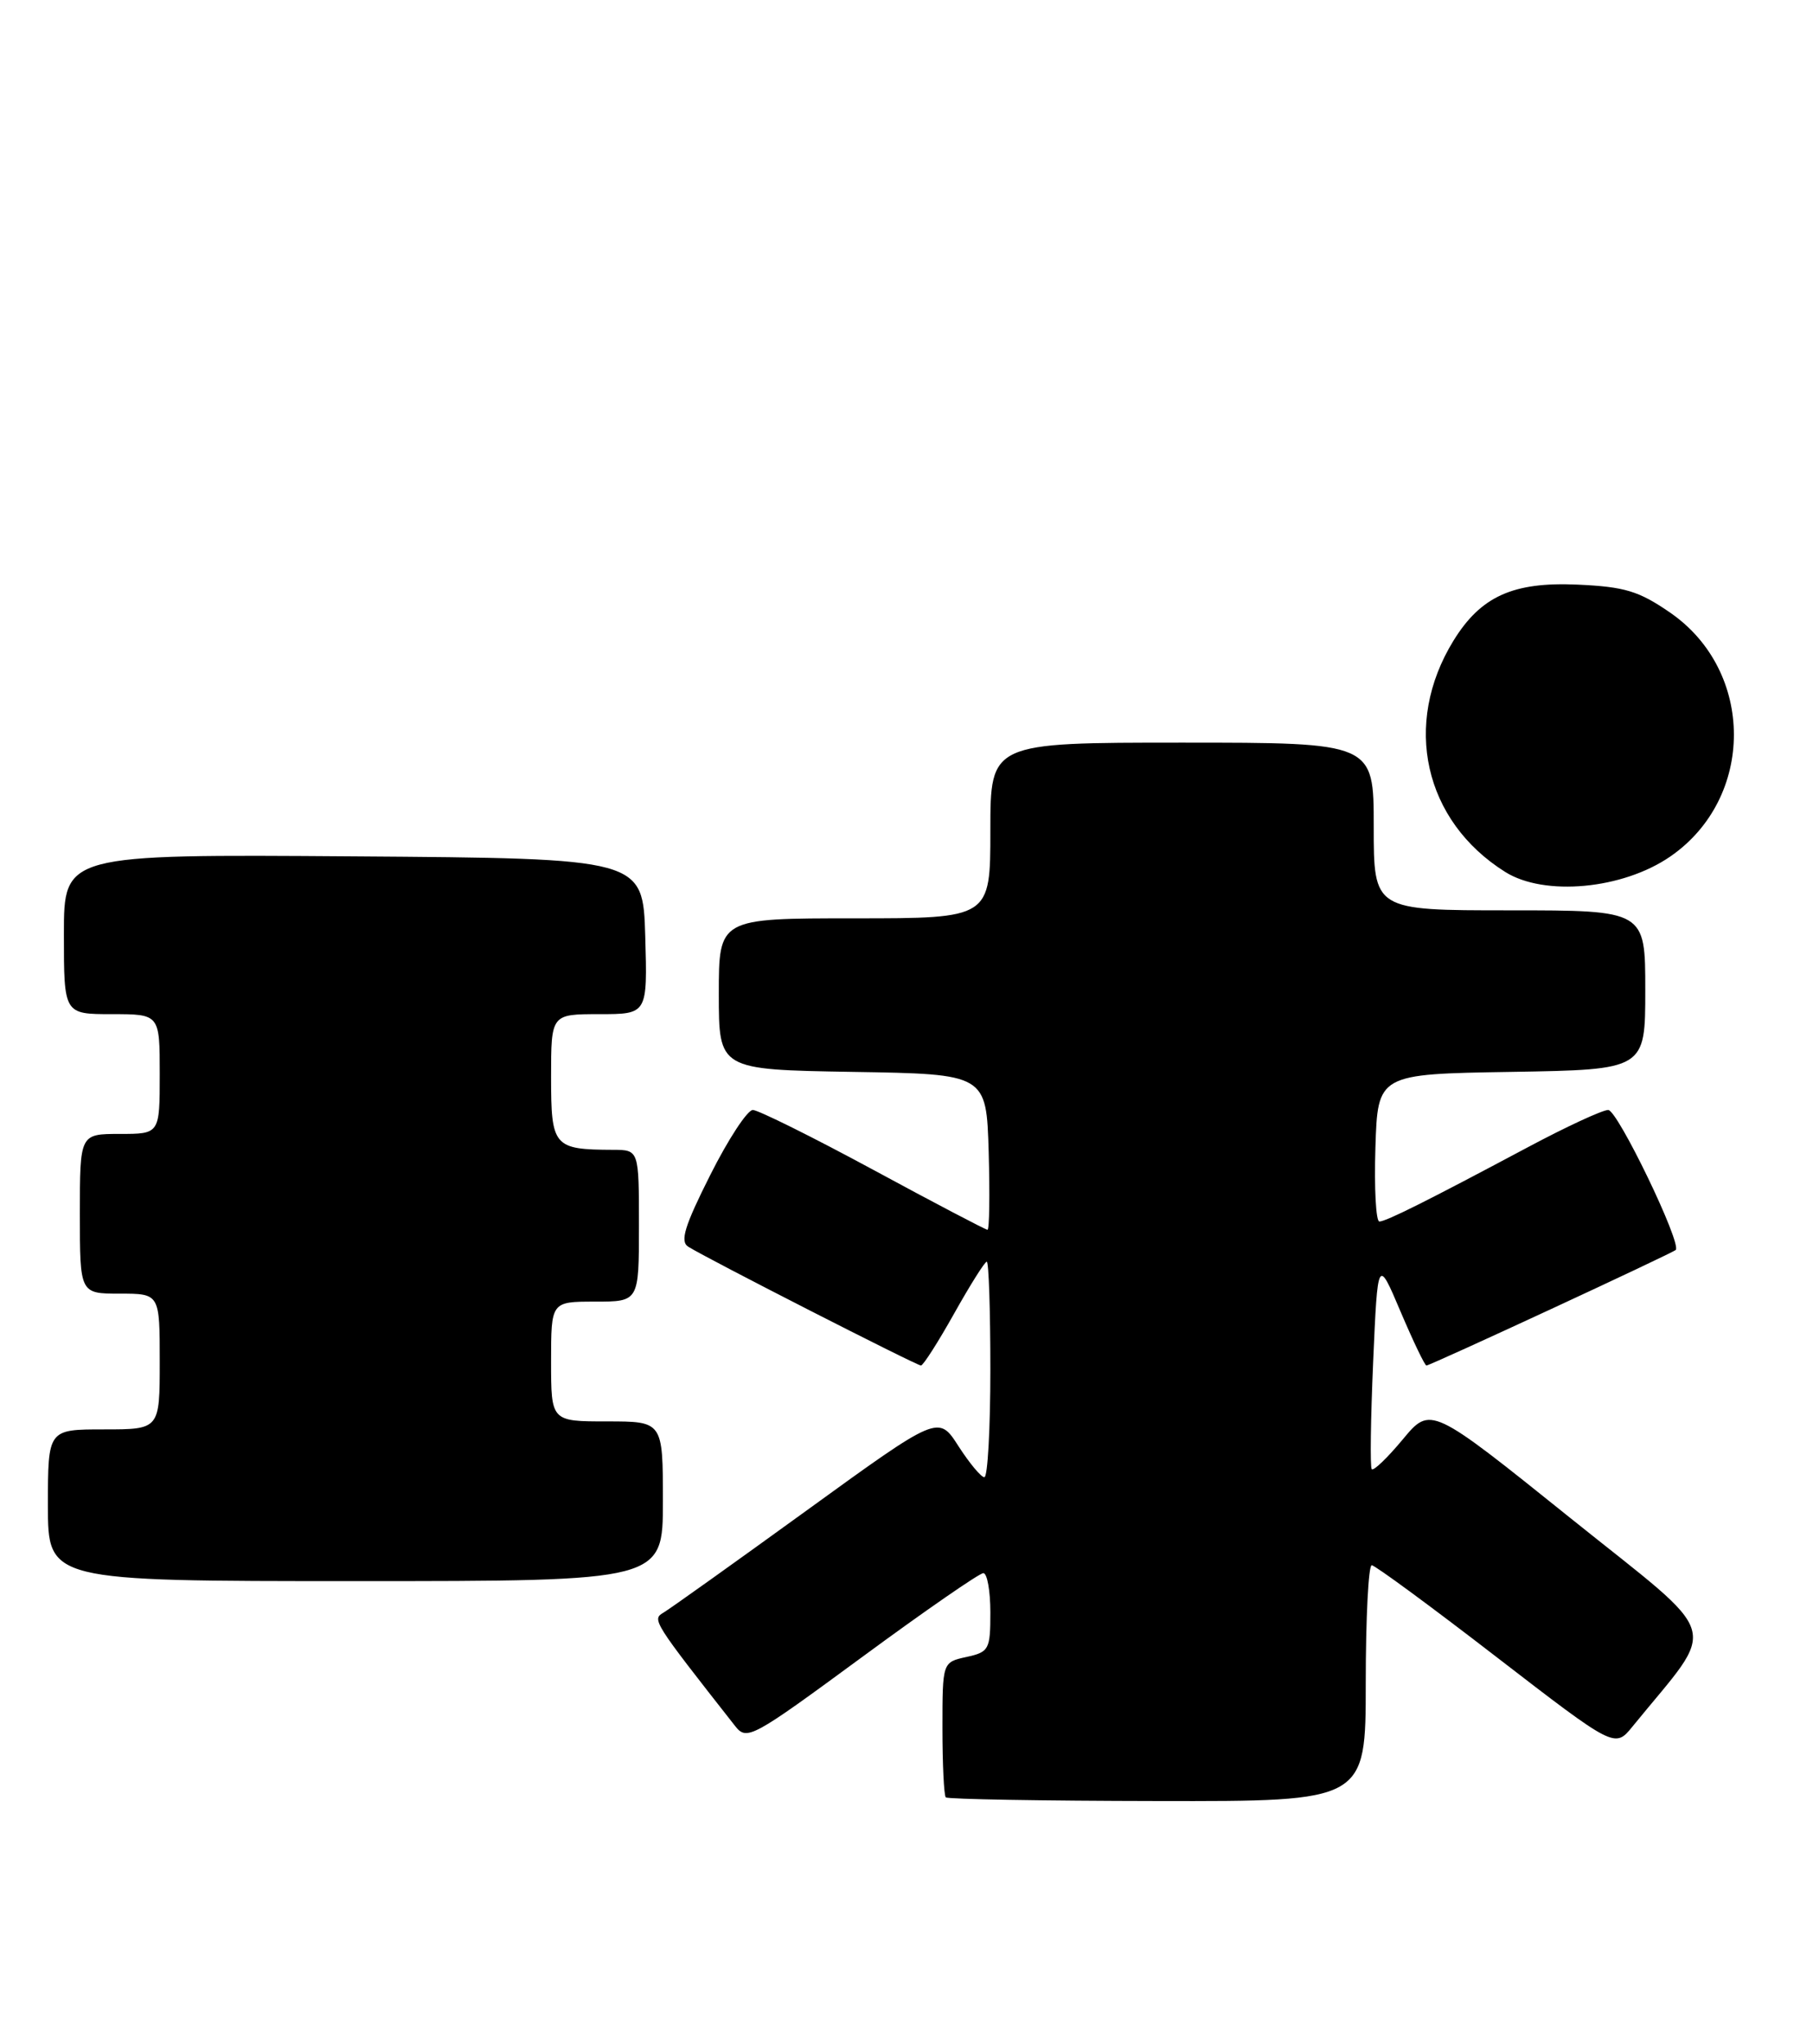 <?xml version="1.0" encoding="UTF-8" standalone="no"?>
<!DOCTYPE svg PUBLIC "-//W3C//DTD SVG 1.1//EN" "http://www.w3.org/Graphics/SVG/1.1/DTD/svg11.dtd" >
<svg xmlns="http://www.w3.org/2000/svg" xmlns:xlink="http://www.w3.org/1999/xlink" version="1.1" viewBox="0 0 227 256">
 <g >
 <path fill="currentColor"
d=" M 171.00 210.79 C 171.00 202.66 171.34 196.01 171.75 196.01 C 172.16 196.02 179.18 201.18 187.34 207.48 C 202.19 218.93 202.19 218.93 204.40 216.21 C 215.18 202.96 215.99 205.65 196.62 190.10 C 179.13 176.05 179.13 176.05 175.63 180.26 C 173.71 182.57 171.96 184.25 171.75 183.98 C 171.53 183.72 171.62 177.65 171.93 170.50 C 172.50 157.50 172.50 157.50 175.36 164.25 C 176.94 167.96 178.39 171.00 178.60 171.00 C 179.09 171.00 209.38 156.95 209.81 156.53 C 210.60 155.73 202.53 139.00 201.36 139.00 C 200.64 139.00 196.10 141.10 191.27 143.68 C 178.59 150.44 173.61 152.93 172.71 152.97 C 172.28 152.99 172.05 148.84 172.21 143.75 C 172.50 134.50 172.50 134.50 189.25 134.23 C 206.00 133.95 206.00 133.95 206.00 123.98 C 206.00 114.00 206.00 114.00 189.00 114.00 C 172.00 114.00 172.00 114.00 172.00 103.50 C 172.00 93.00 172.00 93.00 148.00 93.00 C 124.00 93.00 124.00 93.00 124.00 104.00 C 124.00 115.00 124.00 115.00 107.00 115.00 C 90.00 115.00 90.00 115.00 90.00 124.48 C 90.00 133.95 90.00 133.95 106.75 134.23 C 123.50 134.50 123.50 134.50 123.79 144.25 C 123.94 149.61 123.88 154.00 123.64 154.00 C 123.40 154.00 116.97 150.63 109.35 146.50 C 101.73 142.38 94.94 139.01 94.26 139.00 C 93.58 139.00 91.18 142.66 88.93 147.14 C 85.71 153.54 85.12 155.46 86.17 156.12 C 88.45 157.57 114.76 171.00 115.31 171.00 C 115.59 171.00 117.46 168.07 119.46 164.50 C 121.46 160.93 123.30 158.00 123.55 158.00 C 123.80 158.00 124.00 164.07 124.00 171.50 C 124.00 178.93 123.66 185.00 123.25 184.99 C 122.84 184.99 121.38 183.23 120.00 181.09 C 117.50 177.19 117.50 177.19 101.00 189.15 C 91.92 195.73 83.85 201.49 83.05 201.96 C 81.61 202.80 81.80 203.10 92.03 216.13 C 93.51 218.01 94.08 217.70 107.90 207.54 C 115.78 201.74 122.63 197.00 123.12 197.00 C 123.60 197.00 124.00 199.21 124.00 201.92 C 124.00 206.57 123.84 206.88 121.00 207.50 C 118.00 208.16 118.00 208.16 118.00 216.41 C 118.00 220.95 118.19 224.85 118.42 225.08 C 118.65 225.31 130.57 225.52 144.92 225.54 C 171.00 225.59 171.00 225.59 171.00 210.79 Z  M 83.00 188.00 C 83.00 178.00 83.00 178.00 76.00 178.00 C 69.00 178.00 69.00 178.00 69.00 170.50 C 69.00 163.00 69.00 163.00 74.50 163.00 C 80.00 163.00 80.00 163.00 80.00 153.50 C 80.00 144.00 80.00 144.00 76.75 143.99 C 69.30 143.96 69.00 143.60 69.00 134.88 C 69.00 127.00 69.00 127.00 75.04 127.00 C 81.07 127.00 81.07 127.00 80.79 117.25 C 80.50 107.50 80.50 107.50 44.25 107.24 C 8.00 106.98 8.00 106.98 8.00 116.99 C 8.00 127.00 8.00 127.00 14.00 127.00 C 20.00 127.00 20.00 127.00 20.00 134.50 C 20.00 142.00 20.00 142.00 15.00 142.00 C 10.00 142.00 10.00 142.00 10.00 152.00 C 10.00 162.00 10.00 162.00 15.00 162.00 C 20.00 162.00 20.00 162.00 20.00 170.50 C 20.00 179.00 20.00 179.00 13.00 179.00 C 6.00 179.00 6.00 179.00 6.00 188.50 C 6.00 198.00 6.00 198.00 44.50 198.00 C 83.00 198.00 83.00 198.00 83.00 188.00 Z  M 209.13 107.26 C 219.75 99.94 219.75 84.07 209.13 76.73 C 205.19 74.01 203.45 73.48 197.50 73.21 C 189.44 72.85 185.40 74.68 181.98 80.24 C 175.57 90.67 178.28 102.80 188.46 109.19 C 193.37 112.28 203.17 111.37 209.13 107.26 Z "/>
</g>
</svg>